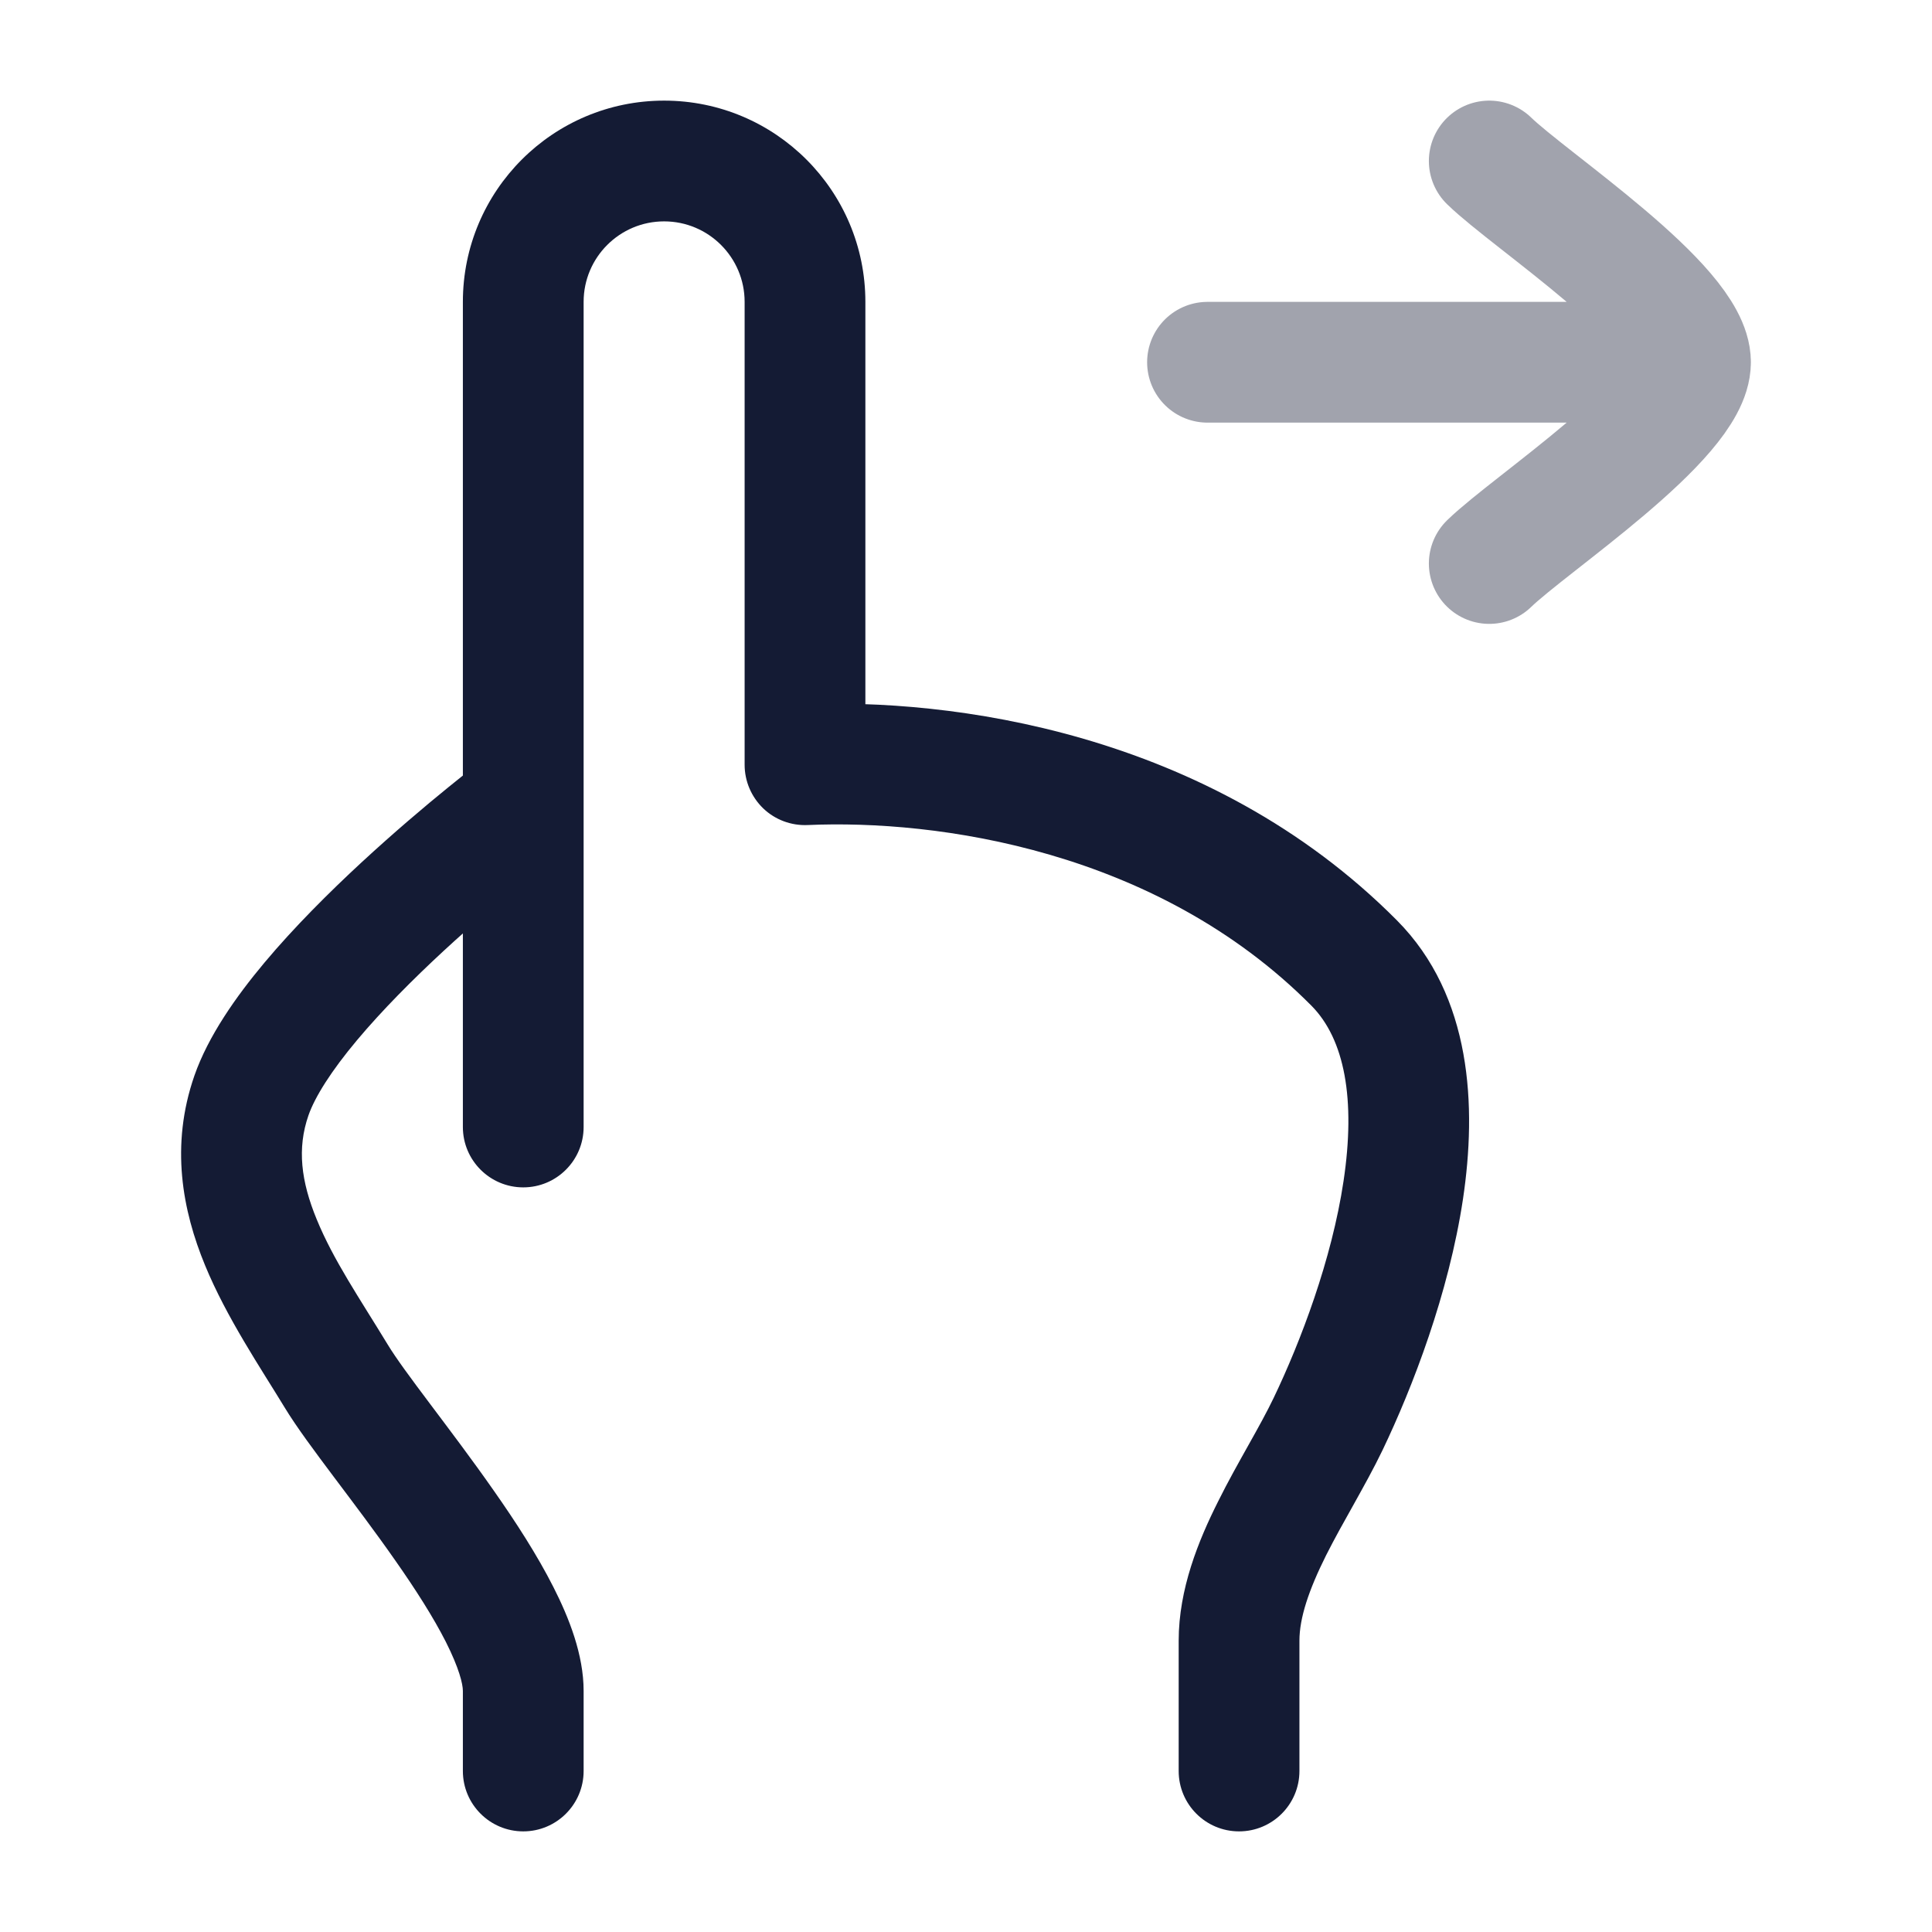 <svg width="24" height="24" viewBox="0 0 24 24" fill="none" xmlns="http://www.w3.org/2000/svg">
<path d="M16.821 11.962L16.289 12.491L16.821 11.962ZM16.498 17.689L17.175 18.013L17.175 18.013L16.498 17.689ZM14.642 22C14.642 22.414 14.977 22.75 15.392 22.75C15.806 22.75 16.142 22.414 16.142 22H14.642ZM5.75 14C5.75 14.414 6.086 14.75 6.5 14.75C6.914 14.75 7.25 14.414 7.25 14H5.75ZM10 9.5H9.25C9.25 9.705 9.334 9.9 9.481 10.042C9.629 10.184 9.829 10.258 10.033 10.249L10 9.5ZM5.75 22C5.75 22.414 6.086 22.75 6.5 22.75C6.914 22.75 7.25 22.414 7.25 22H5.75ZM4.175 17.091L3.534 17.481L3.534 17.481L4.175 17.091ZM3.124 13.609L3.832 13.855H3.832L3.124 13.609ZM6.952 10.599C7.282 10.349 7.348 9.879 7.099 9.548C6.849 9.218 6.379 9.152 6.048 9.401L6.952 10.599ZM16.289 12.491C16.705 12.909 16.842 13.657 16.69 14.671C16.544 15.649 16.157 16.666 15.822 17.365L17.175 18.013C17.547 17.236 17.997 16.07 18.174 14.893C18.344 13.753 18.289 12.375 17.353 11.433L16.289 12.491ZM15.822 17.365C15.738 17.54 15.633 17.73 15.509 17.951C15.39 18.164 15.254 18.405 15.131 18.653C14.889 19.135 14.642 19.738 14.642 20.382H16.142C16.142 20.1 16.256 19.756 16.472 19.323C16.578 19.113 16.695 18.904 16.819 18.683C16.938 18.469 17.067 18.238 17.175 18.013L15.822 17.365ZM14.642 20.382V22H16.142V20.382H14.642ZM5.75 3.75V14H7.25V3.75H5.75ZM9.25 3.75V9.5H10.75V3.75H9.25ZM10.033 10.249C11.637 10.178 14.368 10.557 16.289 12.491L17.353 11.433C15.011 9.076 11.779 8.67 9.967 8.751L10.033 10.249ZM7.25 3.75C7.25 3.198 7.698 2.75 8.25 2.75V1.25C6.869 1.25 5.75 2.369 5.75 3.75H7.25ZM8.25 2.75C8.802 2.75 9.25 3.198 9.25 3.75H10.75C10.75 2.369 9.631 1.25 8.25 1.25V2.75ZM5.75 21.005V22H7.25V21.005H5.75ZM3.534 17.481C3.681 17.724 3.914 18.036 4.148 18.348C4.393 18.674 4.659 19.025 4.909 19.383C5.161 19.742 5.382 20.088 5.538 20.395C5.703 20.722 5.75 20.919 5.75 21.005H7.25C7.25 20.554 7.068 20.096 6.875 19.716C6.673 19.317 6.406 18.905 6.138 18.523C5.87 18.139 5.586 17.764 5.348 17.447C5.099 17.116 4.917 16.869 4.816 16.702L3.534 17.481ZM3.832 13.855C3.912 13.626 4.114 13.304 4.437 12.919C4.749 12.547 5.13 12.165 5.508 11.815C5.884 11.468 6.247 11.162 6.516 10.943C6.651 10.834 6.761 10.747 6.837 10.687C6.875 10.658 6.904 10.635 6.924 10.62C6.934 10.613 6.941 10.607 6.946 10.603C6.948 10.602 6.95 10.6 6.951 10.6C6.951 10.599 6.951 10.599 6.952 10.599C6.952 10.599 6.952 10.599 6.952 10.599C6.952 10.599 6.952 10.599 6.952 10.599C6.952 10.599 6.952 10.599 6.5 10C6.048 9.401 6.048 9.401 6.048 9.401C6.048 9.401 6.048 9.401 6.048 9.402C6.048 9.402 6.048 9.402 6.047 9.402C6.047 9.402 6.046 9.403 6.045 9.404C6.043 9.405 6.041 9.407 6.038 9.409C6.032 9.414 6.023 9.421 6.011 9.429C5.989 9.447 5.956 9.472 5.914 9.505C5.831 9.57 5.712 9.663 5.569 9.78C5.283 10.012 4.896 10.339 4.49 10.714C4.087 11.087 3.655 11.517 3.287 11.956C2.93 12.382 2.586 12.872 2.415 13.362L3.832 13.855ZM4.816 16.702C4.465 16.125 4.143 15.656 3.935 15.149C3.739 14.674 3.689 14.266 3.832 13.855L2.415 13.362C2.112 14.234 2.267 15.039 2.548 15.72C2.815 16.369 3.242 17 3.534 17.481L4.816 16.702Z" fill="#141B34"/>
<path opacity="0.4" d="M21 4.5L15 4.5M21 4.5C21 3.8 19.006 2.492 18.5 2M21 4.5C21 5.2 19.006 6.508 18.5 7" stroke="#141B34" stroke-width="1.5" stroke-linecap="round" stroke-linejoin="round"/>
</svg>
